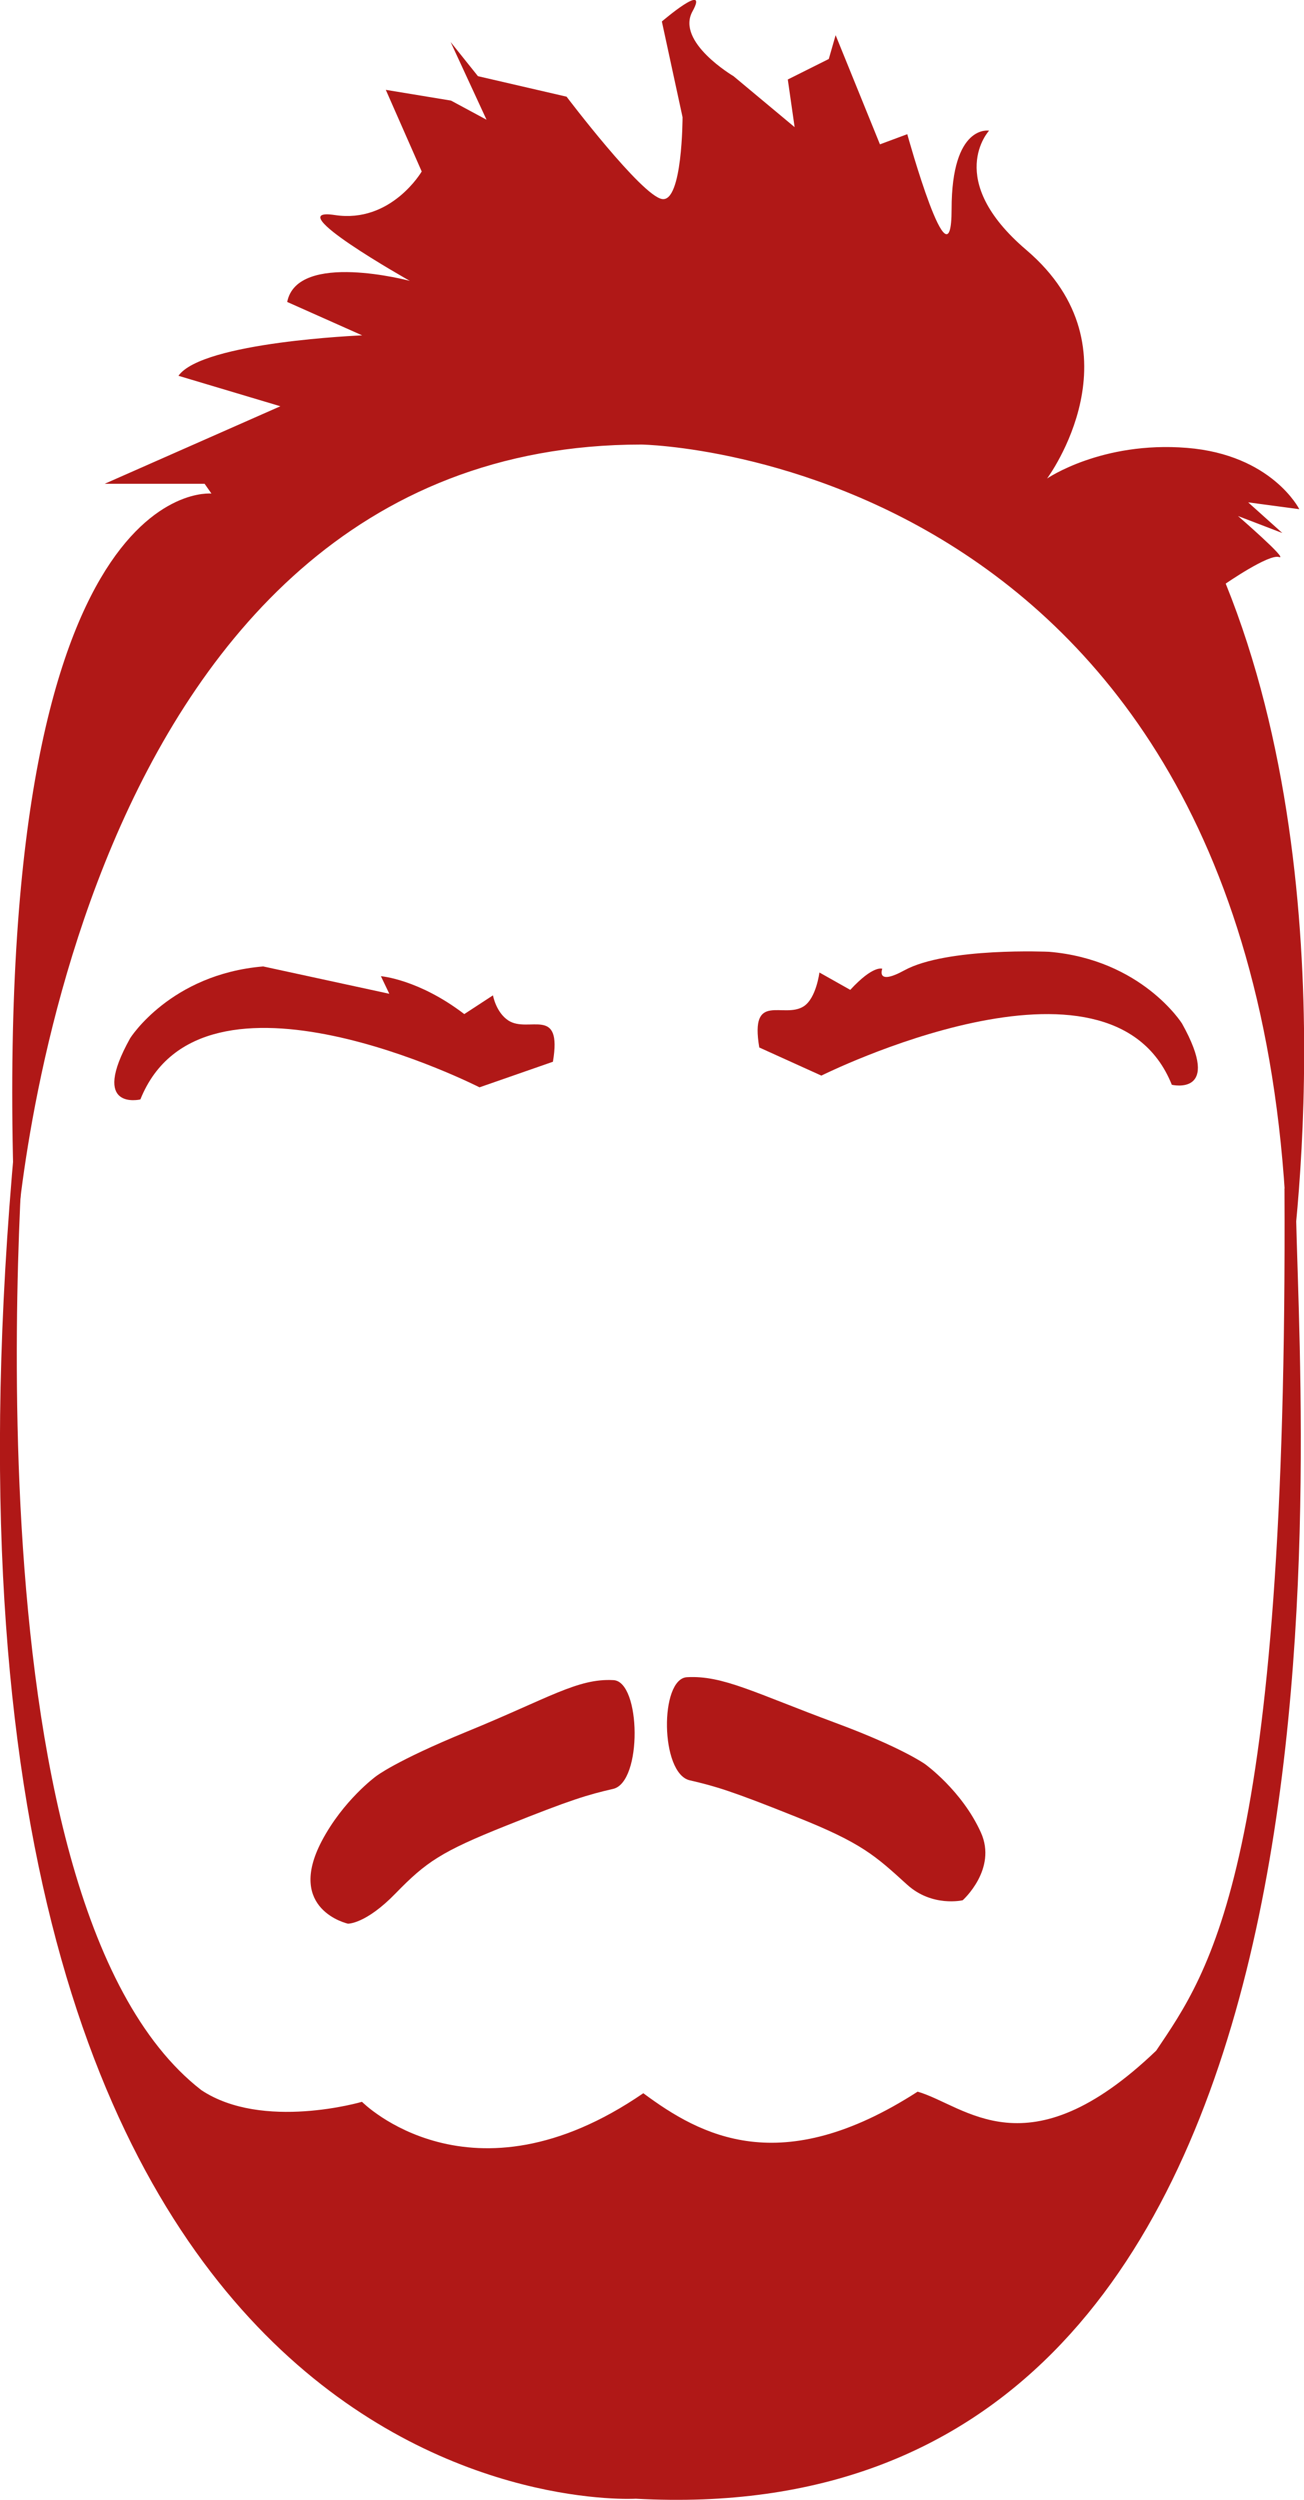 <?xml version="1.0" encoding="utf-8"?>
<!-- Generator: Adobe Illustrator 15.0.2, SVG Export Plug-In . SVG Version: 6.00 Build 0)  -->
<!DOCTYPE svg PUBLIC "-//W3C//DTD SVG 1.1//EN" "http://www.w3.org/Graphics/SVG/1.1/DTD/svg11.dtd">
<svg version="1.1" xmlns="http://www.w3.org/2000/svg" xmlns:xlink="http://www.w3.org/1999/xlink" x="0px" y="0px" width="66.79px"
	 height="128px" viewBox="0 0 66.79 128" enable-background="new 0 0 66.79 128" xml:space="preserve">
<g id="Layer_1">
</g>
<g id="Layer_2">
	<path fill="#B01817" d="M1.34,56.68c0,0-3.61,40.56,8.97,50.33c3.14,2.09,8.23,0.6,8.23,0.6s5.57,5.63,14.41-0.44
		c2.94,2.18,7.04,4.44,14.05-0.08c2.44,0.7,5.61,4.23,12.22-2.1c2.73-4.07,6.74-9.38,6.57-44.13c0,0,0.54-0.99,0.59,1.26
		c0.3,13.65,4.18,67.9-33.82,65.81c0,0-37.79,2.28-31.95-67.77C0.91,56.61,0.85,57.66,1.34,56.68z"/>
	<path fill="#B01817" d="M0.81,63.68c0,0,2.54-40.92,32.05-40.92c0,0,33.11,0.52,33.11,43.29c0,0,3.27-20.19-3.19-36.17
		c0,0,2.21-1.53,2.73-1.36c0.52,0.17-2.1-2.1-2.1-2.1l2.27,0.87l-1.75-1.57l2.62,0.35c0,0-1.4-2.79-5.76-3.14
		c-4.37-0.35-7.16,1.57-7.16,1.57s4.92-6.6-1.06-11.7c-4.24-3.61-1.91-6.11-1.91-6.11s-1.92-0.35-1.92,4.02
		c0,4.37-2.27-3.84-2.27-3.84l-1.4,0.52l-2.27-5.59l-0.35,1.22l-2.1,1.05l0.35,2.44L37.57,3.9c0,0-2.97-1.75-2.1-3.32
		c0.87-1.57-1.57,0.52-1.57,0.52L34.96,6c0,0,0,4.37-1.05,4.19c-1.05-0.17-4.89-5.24-4.89-5.24L24.48,3.9l-1.4-1.75l1.84,3.98
		L23.1,5.15L19.76,4.6l1.84,4.18c0,0-1.56,2.67-4.45,2.23c-2.95-0.45,3.84,3.37,3.84,3.37s-5.76-1.54-6.28,1.08l3.84,1.71
		c0,0-8.18,0.33-9.41,2.07l5.22,1.56l-9,3.97h5.12l0.35,0.5C10.82,25.27-0.97,24.05,0.81,63.68z"/>
	<path fill="#B01817" d="M24.56,55.67c0,0-14.22-7.24-17.37,0.62c0,0-2.62,0.62-0.52-3.14c0,0,2.06-3.27,6.81-3.67l6.46,1.4
		l-0.43-0.9c0,0,1.93,0.15,4.27,1.94l1.47-0.96c0,0,0.15,0.87,0.79,1.29c1.04,0.67,2.77-0.79,2.28,2.11L24.56,55.67z"/>
	<path fill="#B01817" d="M42.07,55.07c0,0,14.8-7.39,17.95,0.47c0,0,2.62,0.62,0.52-3.14c0,0-2.06-3.27-6.81-3.67
		c0,0-5.23-0.24-7.41,0.95c-1.48,0.81-1.13-0.08-1.13-0.08s-0.45-0.21-1.64,1.08l-1.58-0.89c0,0-0.16,1.31-0.8,1.73
		c-1.04,0.67-2.77-0.79-2.28,2.11L42.07,55.07z"/>
	<path fill="#B01817" d="M31.42,86.02c-1.83-0.1-3.31,0.92-7.49,2.63c-3.71,1.52-4.68,2.3-4.68,2.3s-1.67,1.22-2.77,3.31
		c-1.85,3.52,1.34,4.23,1.34,4.23s0.91,0.03,2.45-1.56c1.55-1.59,2.32-2.13,5.66-3.46c3.34-1.34,4.17-1.58,5.47-1.88
		C32.91,91.25,32.83,86.09,31.42,86.02z"/>
	<path fill="#B01817" d="M35.19,85.87c1.83-0.1,3.43,0.79,7.61,2.34c3.4,1.26,4.58,2.11,4.58,2.11s1.89,1.35,2.86,3.5
		c0.85,1.88-0.93,3.47-0.93,3.47s-1.56,0.37-2.85-0.8c-1.64-1.49-2.32-2.13-5.66-3.46c-3.34-1.34-4.17-1.58-5.47-1.88
		C33.81,90.8,33.78,85.94,35.19,85.87z"/>
</g>
</svg>
